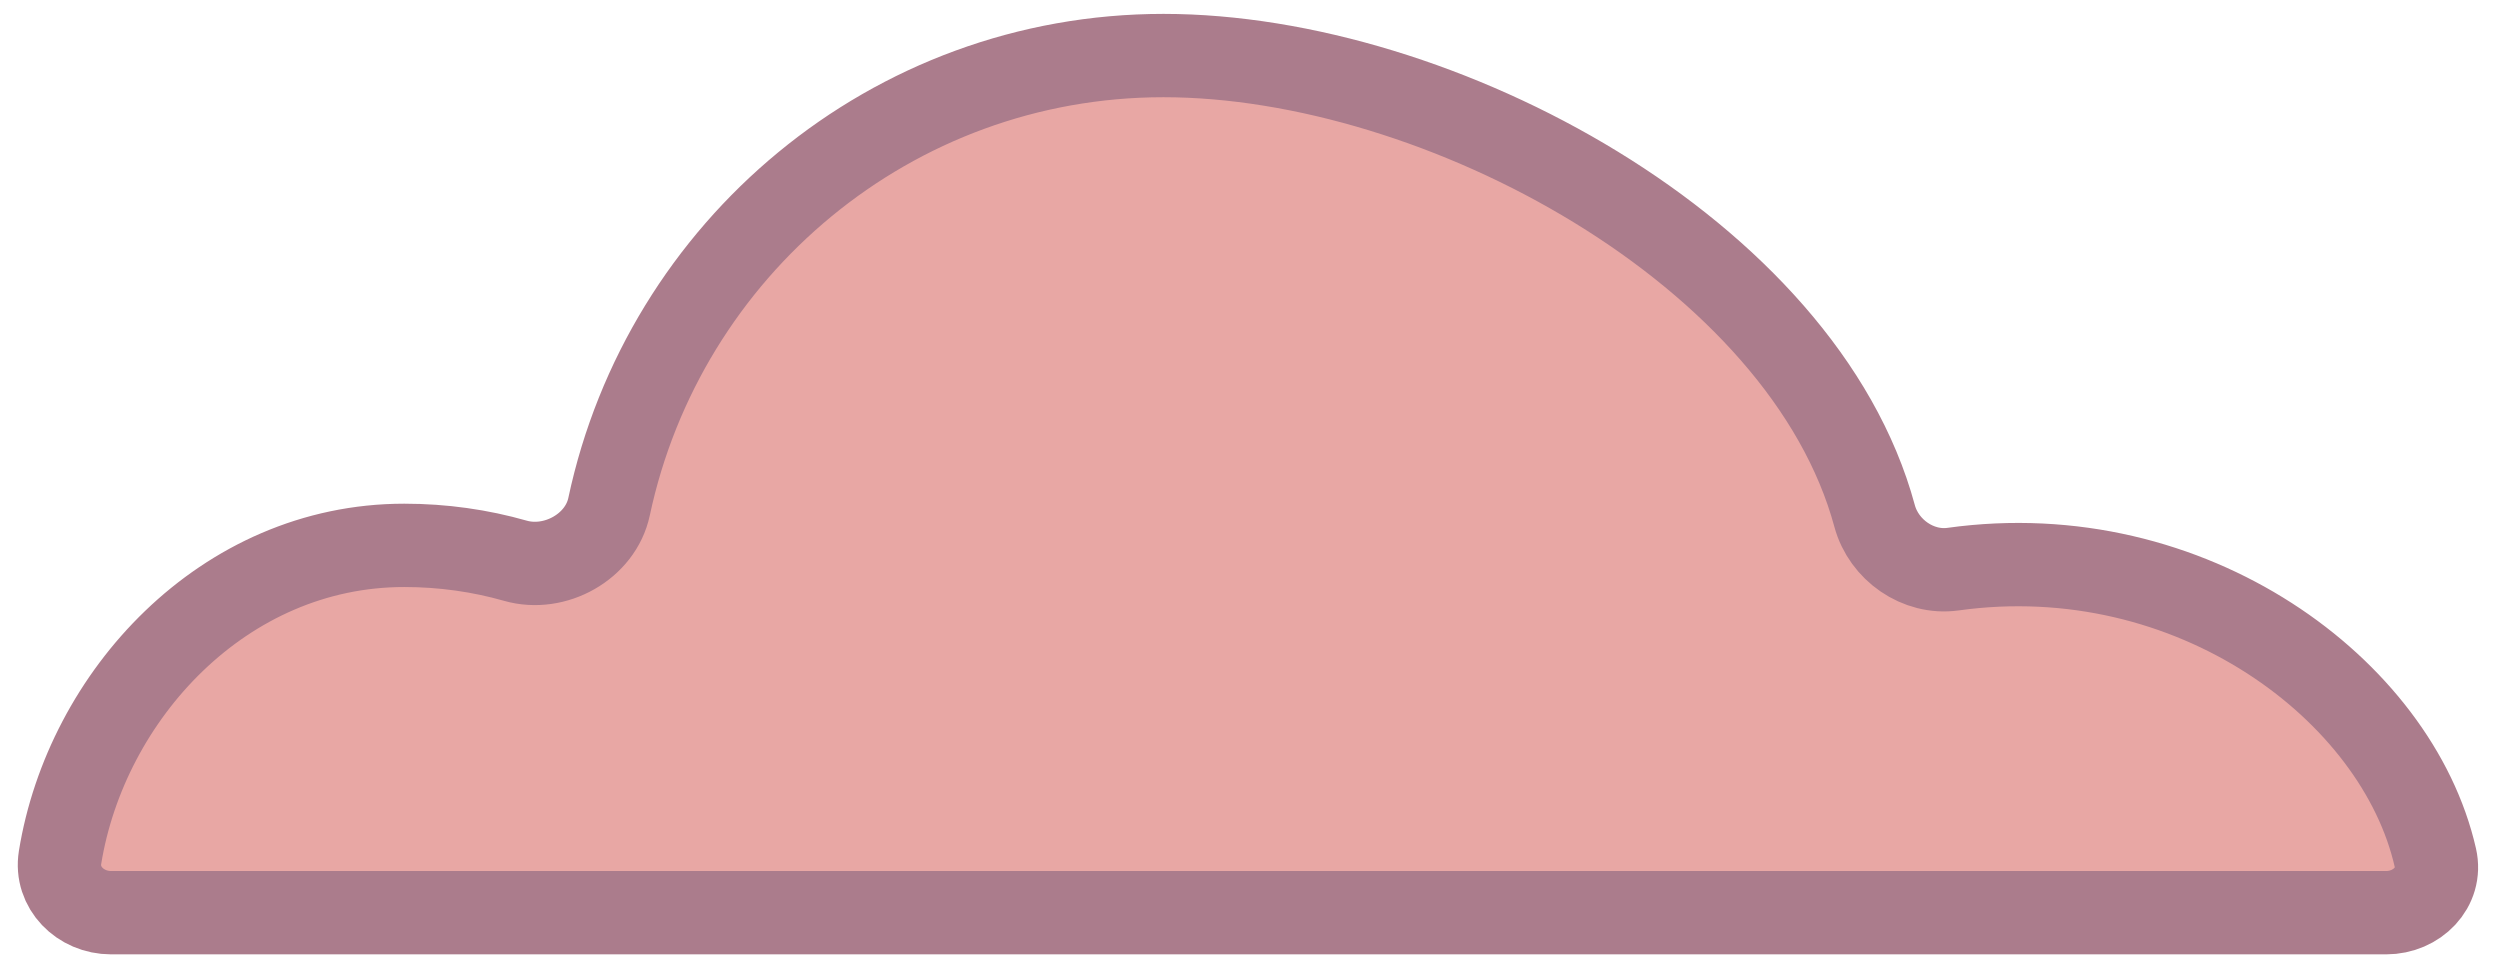 <svg width="90" height="35" viewBox="0 0 90 35" fill="none" xmlns="http://www.w3.org/2000/svg">
<path d="M70.31 20.489C78.877 19.295 86.298 24.832 87.672 30.874C87.917 31.951 87.004 32.857 85.9 32.857H4C2.895 32.857 1.986 31.956 2.162 30.866C3.103 25.059 8.036 19.633 14.554 19.633C15.949 19.633 17.294 19.827 18.555 20.187C19.976 20.592 21.62 19.684 21.927 18.238C23.902 8.958 32.087 2 41.886 2C51.827 2 64.924 9.101 67.486 18.575C67.817 19.801 69.052 20.664 70.31 20.489Z" fill="#E8A7A4" stroke="#AB7C8C" stroke-width="3" stroke-linejoin="round"/>
</svg>

